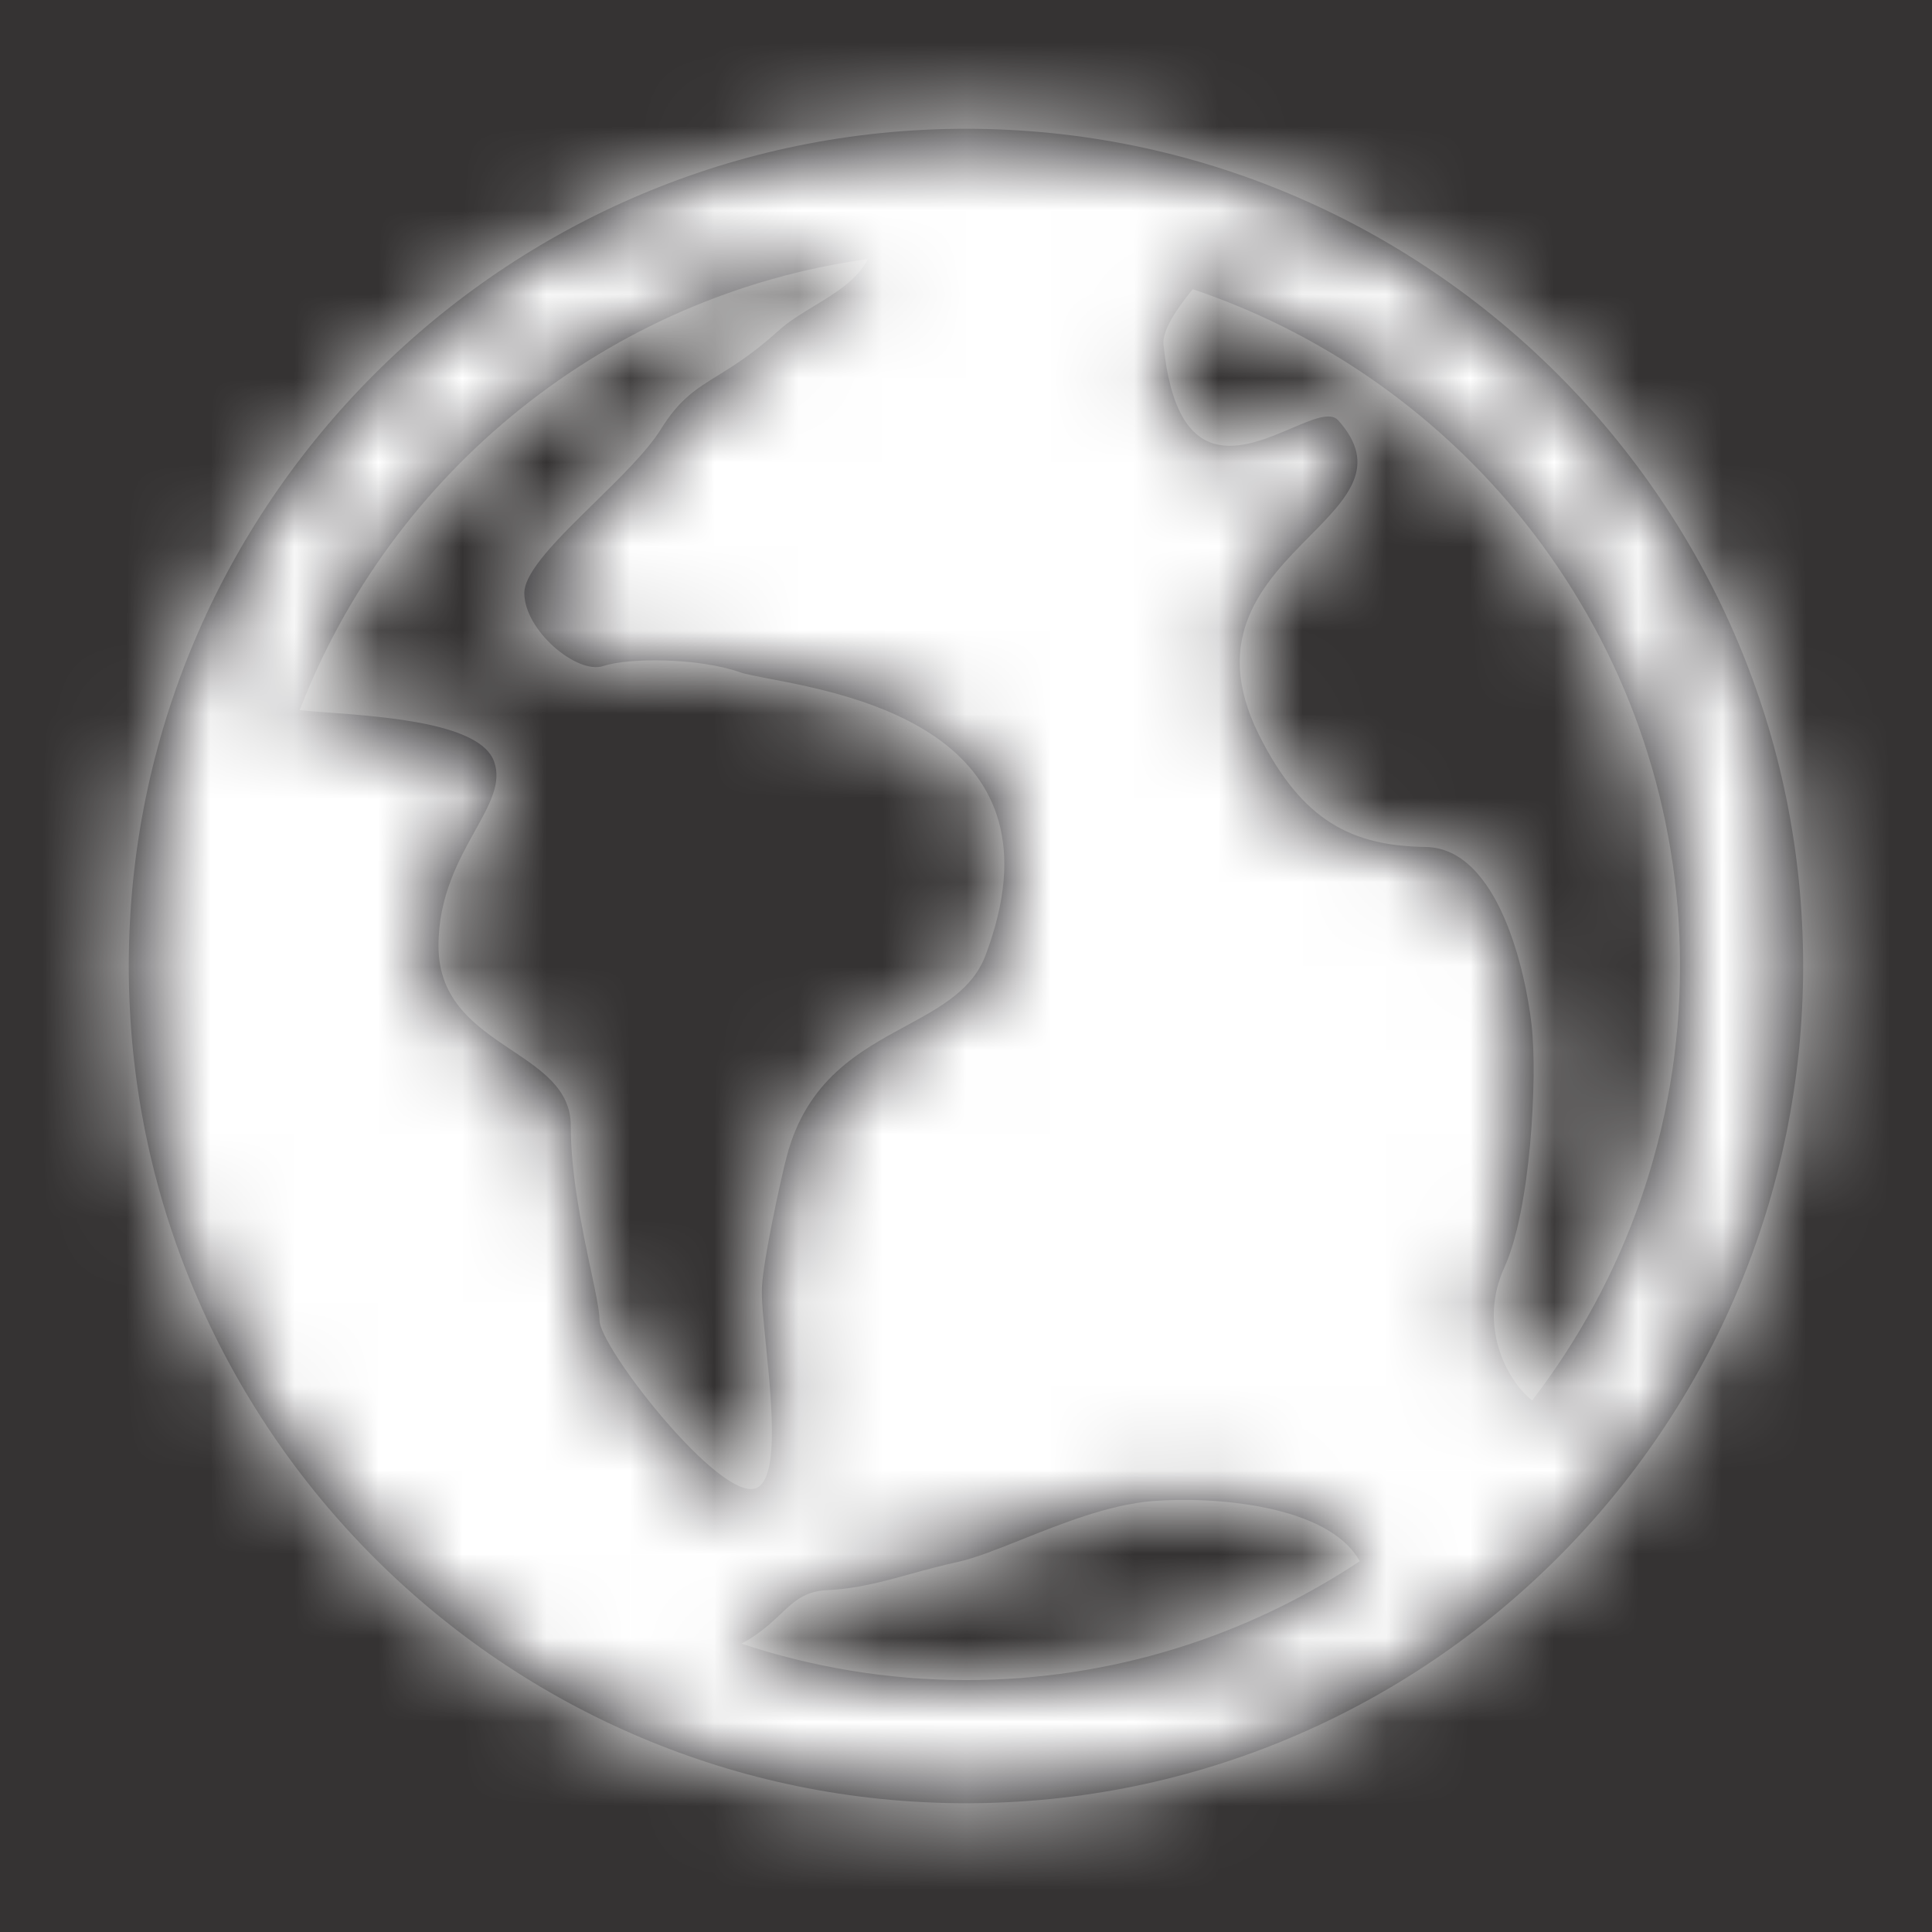 <svg width="23" height="23" viewBox="0 0 23 23" fill="none" xmlns="http://www.w3.org/2000/svg">
<rect x="0" y="0" width="23" height="23" fill="#333333" stroke="none"/>
<rect width="23" height="23" fill="#FF0000" fill-opacity="0.01"/>
<path fill-rule="evenodd" clip-rule="evenodd" d="M1.533 11.5C1.533 6.005 6.004 1.533 11.5 1.533C16.996 1.533 21.467 6.005 21.466 11.5C21.466 16.996 16.996 21.467 11.5 21.467C6.004 21.467 1.533 16.996 1.533 11.5ZM18.24 16.672C19.341 15.238 20 13.444 20 11.5C20 7.757 17.567 4.575 14.199 3.443C13.992 3.696 13.836 3.94 13.851 4.101C14.009 5.681 14.804 5.342 15.376 5.098C15.629 4.99 15.838 4.901 15.93 5.003C16.419 5.546 16.043 5.926 15.591 6.384C15.052 6.929 14.406 7.584 14.989 8.751C15.506 9.783 16.103 10.07 16.972 10.083C17.844 10.098 18.164 11.585 18.233 12.201C18.305 12.818 18.223 14.404 17.909 15.089C17.597 15.771 17.928 16.427 18.24 16.672ZM10.332 3.084C10.205 3.331 9.949 3.487 9.695 3.641C9.541 3.734 9.388 3.827 9.265 3.939C8.966 4.21 8.738 4.351 8.546 4.47C8.284 4.632 8.089 4.753 7.868 5.109C7.705 5.37 7.389 5.679 7.079 5.983C6.655 6.398 6.242 6.803 6.242 7.06C6.242 7.505 6.869 8.032 7.182 7.929C7.496 7.826 8.322 7.832 8.809 8.003C8.875 8.026 8.998 8.049 9.157 8.08L9.157 8.08C10.178 8.274 12.719 8.756 11.733 11.371C11.579 11.782 11.2 11.988 10.784 12.214C10.229 12.515 9.608 12.852 9.367 13.763C9.304 13.995 9.086 14.994 9.071 15.32C9.063 15.463 9.089 15.719 9.118 16.011C9.192 16.75 9.289 17.727 8.941 17.727C8.452 17.727 7.137 16.025 7.137 15.717C7.137 15.604 7.091 15.388 7.033 15.113C6.932 14.638 6.795 13.989 6.795 13.402C6.795 12.972 6.455 12.745 6.091 12.502C5.672 12.221 5.22 11.919 5.22 11.261C5.22 10.673 5.46 10.241 5.657 9.887C5.832 9.571 5.973 9.317 5.882 9.066C5.723 8.618 4.621 8.536 3.908 8.482L3.908 8.482C3.78 8.473 3.664 8.464 3.568 8.454C4.661 5.618 7.232 3.512 10.332 3.084ZM9.289 19.219C9.172 19.329 9.039 19.454 8.827 19.567C9.668 19.847 10.566 20 11.5 20.001C13.23 20.001 14.842 19.479 16.187 18.586C15.813 17.907 14.424 17.813 13.721 17.87C13.2 17.913 12.635 18.139 12.155 18.331C11.866 18.446 11.608 18.549 11.409 18.593C11.203 18.638 11.017 18.689 10.84 18.738C10.503 18.831 10.199 18.914 9.852 18.93C9.582 18.941 9.451 19.064 9.289 19.219Z" fill="#030104"/>
<mask id="mask0_0_1331" style="mask-type:luminance" maskUnits="userSpaceOnUse" x="1" y="1" width="21" height="21">
<path fill-rule="evenodd" clip-rule="evenodd" d="M1.533 11.5C1.533 6.005 6.004 1.533 11.5 1.533C16.996 1.533 21.467 6.005 21.466 11.5C21.466 16.996 16.996 21.467 11.5 21.467C6.004 21.467 1.533 16.996 1.533 11.5ZM18.24 16.672C19.341 15.238 20 13.444 20 11.5C20 7.757 17.567 4.575 14.199 3.443C13.992 3.696 13.836 3.94 13.851 4.101C14.009 5.681 14.804 5.342 15.376 5.098C15.629 4.99 15.838 4.901 15.93 5.003C16.419 5.546 16.043 5.926 15.591 6.384C15.052 6.929 14.406 7.584 14.989 8.751C15.506 9.783 16.103 10.07 16.972 10.083C17.844 10.098 18.164 11.585 18.233 12.201C18.305 12.818 18.223 14.404 17.909 15.089C17.597 15.771 17.928 16.427 18.24 16.672ZM10.332 3.084C10.205 3.331 9.949 3.487 9.695 3.641C9.541 3.734 9.388 3.827 9.265 3.939C8.966 4.21 8.738 4.351 8.546 4.47C8.284 4.632 8.089 4.753 7.868 5.109C7.705 5.37 7.389 5.679 7.079 5.983C6.655 6.398 6.242 6.803 6.242 7.06C6.242 7.505 6.869 8.032 7.182 7.929C7.496 7.826 8.322 7.832 8.809 8.003C8.875 8.026 8.998 8.049 9.157 8.08L9.157 8.08C10.178 8.274 12.719 8.756 11.733 11.371C11.579 11.782 11.2 11.988 10.784 12.214C10.229 12.515 9.608 12.852 9.367 13.763C9.304 13.995 9.086 14.994 9.071 15.32C9.063 15.463 9.089 15.719 9.118 16.011C9.192 16.75 9.289 17.727 8.941 17.727C8.452 17.727 7.137 16.025 7.137 15.717C7.137 15.604 7.091 15.388 7.033 15.113C6.932 14.638 6.795 13.989 6.795 13.402C6.795 12.972 6.455 12.745 6.091 12.502C5.672 12.221 5.22 11.919 5.22 11.261C5.22 10.673 5.46 10.241 5.657 9.887C5.832 9.571 5.973 9.317 5.882 9.066C5.723 8.618 4.621 8.536 3.908 8.482L3.908 8.482C3.78 8.473 3.664 8.464 3.568 8.454C4.661 5.618 7.232 3.512 10.332 3.084ZM9.289 19.219C9.172 19.329 9.039 19.454 8.827 19.567C9.668 19.847 10.566 20 11.5 20.001C13.23 20.001 14.842 19.479 16.187 18.586C15.813 17.907 14.424 17.813 13.721 17.87C13.2 17.913 12.635 18.139 12.155 18.331C11.866 18.446 11.608 18.549 11.409 18.593C11.203 18.638 11.017 18.689 10.84 18.738C10.503 18.831 10.199 18.914 9.852 18.93C9.582 18.941 9.451 19.064 9.289 19.219Z" fill="white"/>
</mask>
<g mask="url(#mask0_0_1331)">
<rect width="23" height="23" fill="white"/>
</g>
</svg>
